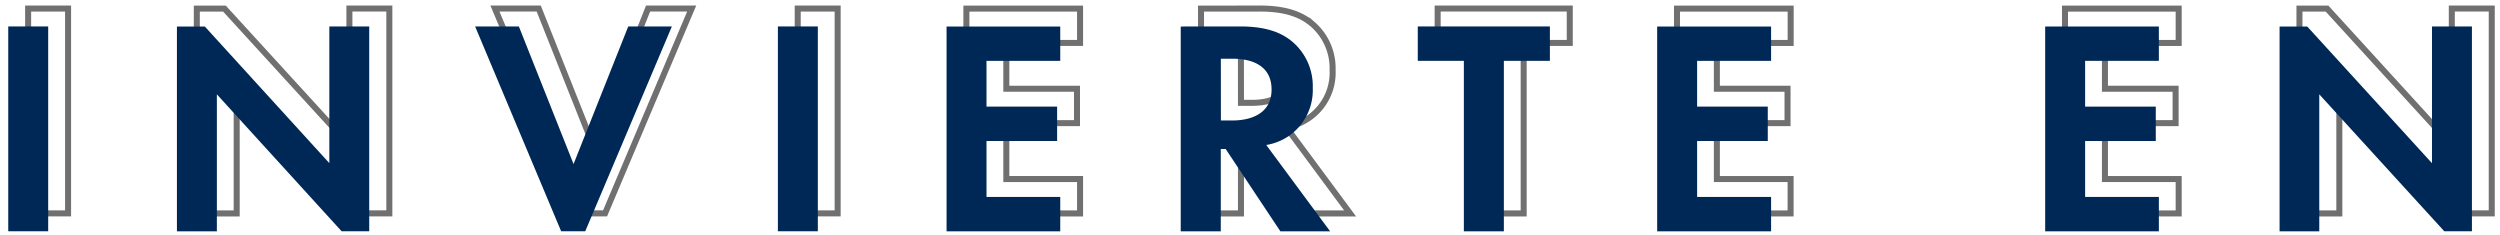 <svg id="Capa_1" data-name="Capa 1" xmlns="http://www.w3.org/2000/svg" viewBox="0 0 415 39.08"><defs><style>.cls-1{isolation:isolate;}.cls-2{fill:none;stroke:#707070;stroke-miterlimit:10;}.cls-3{fill:#002856;}</style></defs><g id="INVIERTE_EN_QUERÉTARO-2" data-name="INVIERTE EN QUERÉTARO-2" class="cls-1"><g id="INVIERTE_EN_QUERÉTARO-2-2" data-name="INVIERTE EN QUERÉTARO-2" class="cls-1"><g class="cls-1"><path class="cls-2" d="M11.3,1.42v34H4.67v-34Z"/><path class="cls-2" d="M32.67,35.43v-34h4.59L58,24.11V1.42h6.63v34H60L39.29,12.69V35.43Z"/><path class="cls-2" d="M89.43,1.42l9.08,22.84,9.07-22.84h7.24l-14.38,34h-4l-14.28-34Z"/><path class="cls-2" d="M139.05,1.42v34h-6.63v-34Z"/><path class="cls-2" d="M179.29,7.13H167.05v7.6h11.73v5.71H167.05v9.28h12.24v5.71H160.42v-34h18.87Z"/><path class="cls-2" d="M209.17,1.42c4.7,0,7.09,1.22,8.67,2.55a9.67,9.67,0,0,1,3.37,7.65,9.15,9.15,0,0,1-7.7,9.48l10.61,14.33h-8.27l-9.07-13.66H206V35.43h-6.63v-34ZM206,17.07h1.89c1.27,0,6.53-.15,6.53-5.15s-5.21-5.1-6.43-5.1h-2Z"/><path class="cls-2" d="M252.93,7.13v28.3H246.3V7.13h-7.65V1.42h21.93V7.13Z"/><path class="cls-2" d="M297.25,7.13H285v7.6h11.73v5.71H285v9.28h12.24v5.71H278.38v-34h18.87Z"/><path class="cls-2" d="M361.66,7.13H349.42v7.6h11.73v5.71H349.42v9.28h12.24v5.71H342.79v-34h18.87Z"/><path class="cls-2" d="M381.71,35.43v-34h4.58L407,24.11V1.42h6.63v34H409L388.33,12.69V35.43Z"/></g></g><g class="cls-1"><path class="cls-3" d="M8,4.39v34H1.37v-34Z"/><path class="cls-3" d="M29.37,38.4v-34H34L54.67,27.08V4.39h6.62v34H56.71L36,15.66V38.4Z"/><path class="cls-3" d="M86.13,4.39l9.08,22.84,9.08-22.84h7.24l-14.38,34h-4l-14.28-34Z"/><path class="cls-3" d="M135.76,4.39v34h-6.63v-34Z"/><path class="cls-3" d="M176,10.1H163.76v7.6h11.72v5.71H163.76v9.28H176V38.4H157.13v-34H176Z"/><path class="cls-3" d="M205.88,4.39c4.69,0,7.09,1.22,8.67,2.55a9.67,9.67,0,0,1,3.37,7.65,9.28,9.28,0,0,1-4,8,9.38,9.38,0,0,1-3.72,1.48l10.6,14.33h-8.26l-9.08-13.67h-.81V38.4H196v-34ZM202.67,20h1.89c1.27,0,6.52-.15,6.52-5.15s-5.2-5.1-6.42-5.1h-2Z"/><path class="cls-3" d="M249.64,10.1V38.4H243V10.1h-7.65V4.39h21.93V10.1Z"/><path class="cls-3" d="M294,10.1H281.72v7.6h11.73v5.71H281.72v9.28H294V38.4H275.09v-34H294Z"/><path class="cls-3" d="M358.37,10.1H346.13v7.6h11.73v5.71H346.13v9.28h12.24V38.4H339.5v-34h18.87Z"/><path class="cls-3" d="M378.41,38.4v-34H383l20.71,22.69V4.39h6.63v34h-4.59L385,15.66V38.4Z"/></g></g></svg>